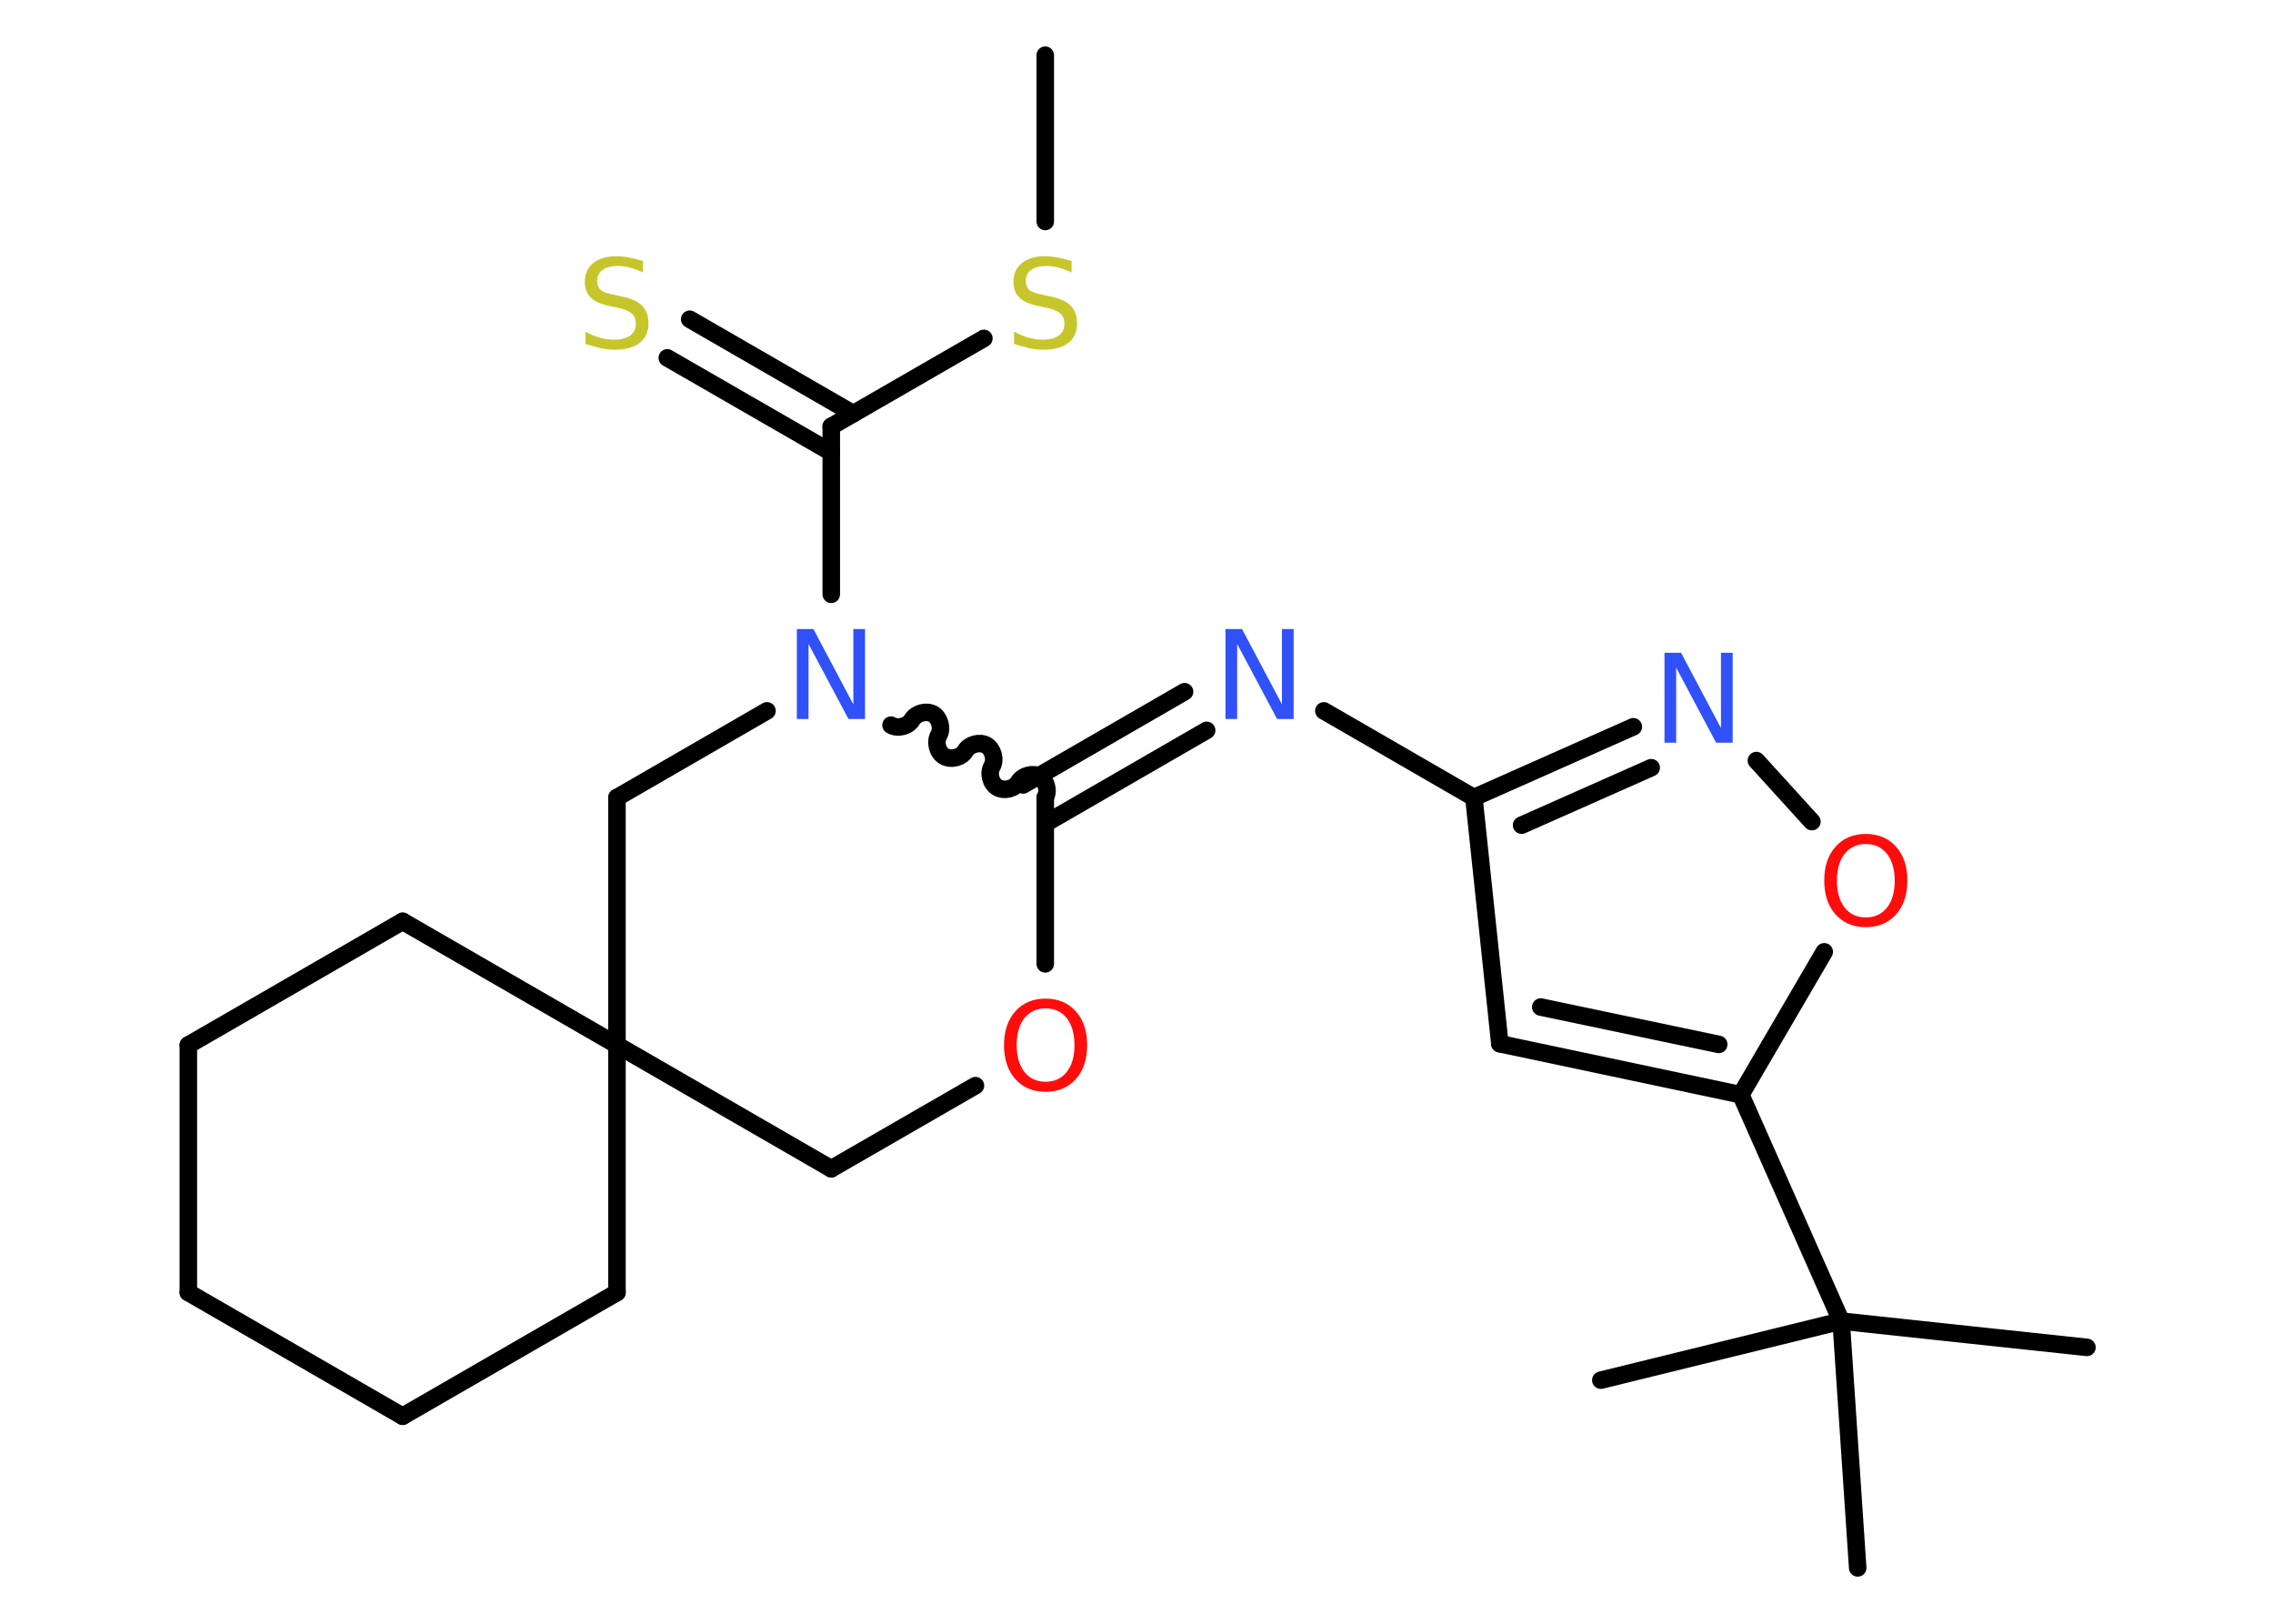 <?xml version='1.0' encoding='UTF-8'?>
<!DOCTYPE svg PUBLIC "-//W3C//DTD SVG 1.1//EN" "http://www.w3.org/Graphics/SVG/1.1/DTD/svg11.dtd">
<svg version='1.2' xmlns='http://www.w3.org/2000/svg' xmlns:xlink='http://www.w3.org/1999/xlink' width='70.0mm' height='50.0mm' viewBox='0 0 70.0 50.0'>
  <desc>Generated by the Chemistry Development Kit (http://github.com/cdk)</desc>
  <g stroke-linecap='round' stroke-linejoin='round' stroke='#000000' stroke-width='.54' fill='#3050F8'>
    <rect x='.0' y='.0' width='70.0' height='50.0' fill='#FFFFFF' stroke='none'/>
    <g id='mol1' class='mol'>
      <line id='mol1bnd1' class='bond' x1='32.19' y1='1.7' x2='32.19' y2='6.82'/>
      <line id='mol1bnd2' class='bond' x1='30.3' y1='10.42' x2='25.6' y2='13.13'/>
      <g id='mol1bnd3' class='bond'>
        <line x1='25.6' y1='13.93' x2='20.55' y2='11.02'/>
        <line x1='26.28' y1='12.74' x2='21.24' y2='9.83'/>
      </g>
      <line id='mol1bnd4' class='bond' x1='25.6' y1='13.13' x2='25.6' y2='18.3'/>
      <line id='mol1bnd5' class='bond' x1='23.62' y1='21.89' x2='19.0' y2='24.56'/>
      <line id='mol1bnd6' class='bond' x1='19.0' y1='24.56' x2='19.0' y2='32.18'/>
      <line id='mol1bnd7' class='bond' x1='19.0' y1='32.18' x2='19.0' y2='39.8'/>
      <line id='mol1bnd8' class='bond' x1='19.0' y1='39.8' x2='12.4' y2='43.61'/>
      <line id='mol1bnd9' class='bond' x1='12.4' y1='43.61' x2='5.8' y2='39.8'/>
      <line id='mol1bnd10' class='bond' x1='5.8' y1='39.8' x2='5.8' y2='32.18'/>
      <line id='mol1bnd11' class='bond' x1='5.8' y1='32.18' x2='12.4' y2='28.37'/>
      <line id='mol1bnd12' class='bond' x1='19.0' y1='32.18' x2='12.4' y2='28.37'/>
      <line id='mol1bnd13' class='bond' x1='19.0' y1='32.18' x2='25.6' y2='35.99'/>
      <line id='mol1bnd14' class='bond' x1='25.6' y1='35.99' x2='30.04' y2='33.43'/>
      <line id='mol1bnd15' class='bond' x1='32.19' y1='29.68' x2='32.19' y2='24.56'/>
      <path id='mol1bnd16' class='bond' d='M32.19 24.56c.12 -.21 .03 -.53 -.17 -.65c-.21 -.12 -.53 -.03 -.65 .17c-.12 .21 -.44 .29 -.65 .17c-.21 -.12 -.29 -.44 -.17 -.65c.12 -.21 .03 -.53 -.17 -.65c-.21 -.12 -.53 -.03 -.65 .17c-.12 .21 -.44 .29 -.65 .17c-.21 -.12 -.29 -.44 -.17 -.65c.12 -.21 .03 -.53 -.17 -.65c-.21 -.12 -.53 -.03 -.65 .17c-.12 .21 -.44 .29 -.65 .17' fill='none' stroke='#000000' stroke-width='.54'/>
      <g id='mol1bnd17' class='bond'>
        <line x1='31.51' y1='24.17' x2='36.48' y2='21.3'/>
        <line x1='32.19' y1='25.36' x2='37.16' y2='22.49'/>
      </g>
      <line id='mol1bnd18' class='bond' x1='40.77' y1='21.89' x2='45.39' y2='24.56'/>
      <line id='mol1bnd19' class='bond' x1='45.39' y1='24.56' x2='46.19' y2='32.14'/>
      <g id='mol1bnd20' class='bond'>
        <line x1='46.19' y1='32.14' x2='53.61' y2='33.71'/>
        <line x1='47.45' y1='31.01' x2='52.93' y2='32.16'/>
      </g>
      <line id='mol1bnd21' class='bond' x1='53.61' y1='33.71' x2='56.7' y2='40.68'/>
      <line id='mol1bnd22' class='bond' x1='56.7' y1='40.68' x2='64.27' y2='41.49'/>
      <line id='mol1bnd23' class='bond' x1='56.7' y1='40.68' x2='49.3' y2='42.5'/>
      <line id='mol1bnd24' class='bond' x1='56.7' y1='40.68' x2='57.21' y2='48.28'/>
      <line id='mol1bnd25' class='bond' x1='53.61' y1='33.71' x2='56.18' y2='29.31'/>
      <line id='mol1bnd26' class='bond' x1='55.8' y1='25.3' x2='54.09' y2='23.42'/>
      <g id='mol1bnd27' class='bond'>
        <line x1='50.3' y1='22.38' x2='45.39' y2='24.56'/>
        <line x1='50.85' y1='23.64' x2='46.86' y2='25.41'/>
      </g>
      <path id='mol1atm2' class='atom' d='M33.0 8.03v.36q-.21 -.1 -.4 -.15q-.19 -.05 -.37 -.05q-.31 .0 -.47 .12q-.17 .12 -.17 .34q.0 .18 .11 .28q.11 .09 .42 .15l.23 .05q.42 .08 .62 .28q.2 .2 .2 .54q.0 .4 -.27 .61q-.27 .21 -.79 .21q-.2 .0 -.42 -.05q-.22 -.05 -.46 -.13v-.38q.23 .13 .45 .19q.22 .06 .43 .06q.32 .0 .5 -.13q.17 -.13 .17 -.36q.0 -.21 -.13 -.32q-.13 -.11 -.41 -.17l-.23 -.05q-.42 -.08 -.61 -.26q-.19 -.18 -.19 -.49q.0 -.37 .26 -.58q.26 -.21 .71 -.21q.19 .0 .39 .04q.2 .04 .41 .1z' stroke='none' fill='#C6C62C'/>
      <path id='mol1atm4' class='atom' d='M19.8 8.03v.36q-.21 -.1 -.4 -.15q-.19 -.05 -.37 -.05q-.31 .0 -.47 .12q-.17 .12 -.17 .34q.0 .18 .11 .28q.11 .09 .42 .15l.23 .05q.42 .08 .62 .28q.2 .2 .2 .54q.0 .4 -.27 .61q-.27 .21 -.79 .21q-.2 .0 -.42 -.05q-.22 -.05 -.46 -.13v-.38q.23 .13 .45 .19q.22 .06 .43 .06q.32 .0 .5 -.13q.17 -.13 .17 -.36q.0 -.21 -.13 -.32q-.13 -.11 -.41 -.17l-.23 -.05q-.42 -.08 -.61 -.26q-.19 -.18 -.19 -.49q.0 -.37 .26 -.58q.26 -.21 .71 -.21q.19 .0 .39 .04q.2 .04 .41 .1z' stroke='none' fill='#C6C62C'/>
      <path id='mol1atm5' class='atom' d='M24.55 19.37h.5l1.23 2.32v-2.32h.36v2.77h-.51l-1.23 -2.31v2.31h-.36v-2.77z' stroke='none'/>
      <path id='mol1atm14' class='atom' d='M32.2 31.05q-.41 .0 -.65 .3q-.24 .3 -.24 .83q.0 .52 .24 .83q.24 .3 .65 .3q.41 .0 .65 -.3q.24 -.3 .24 -.83q.0 -.52 -.24 -.83q-.24 -.3 -.65 -.3zM32.2 30.75q.58 .0 .93 .39q.35 .39 .35 1.04q.0 .66 -.35 1.05q-.35 .39 -.93 .39q-.58 .0 -.93 -.39q-.35 -.39 -.35 -1.05q.0 -.65 .35 -1.04q.35 -.39 .93 -.39z' stroke='none' fill='#FF0D0D'/>
      <path id='mol1atm16' class='atom' d='M37.75 19.37h.5l1.23 2.32v-2.32h.36v2.77h-.51l-1.23 -2.31v2.31h-.36v-2.77z' stroke='none'/>
      <path id='mol1atm24' class='atom' d='M57.46 25.99q-.41 .0 -.65 .3q-.24 .3 -.24 .83q.0 .52 .24 .83q.24 .3 .65 .3q.41 .0 .65 -.3q.24 -.3 .24 -.83q.0 -.52 -.24 -.83q-.24 -.3 -.65 -.3zM57.46 25.68q.58 .0 .93 .39q.35 .39 .35 1.04q.0 .66 -.35 1.05q-.35 .39 -.93 .39q-.58 .0 -.93 -.39q-.35 -.39 -.35 -1.05q.0 -.65 .35 -1.04q.35 -.39 .93 -.39z' stroke='none' fill='#FF0D0D'/>
      <path id='mol1atm25' class='atom' d='M51.27 20.1h.5l1.23 2.32v-2.32h.36v2.77h-.51l-1.23 -2.31v2.31h-.36v-2.77z' stroke='none'/>
    </g>
  </g>
</svg>

